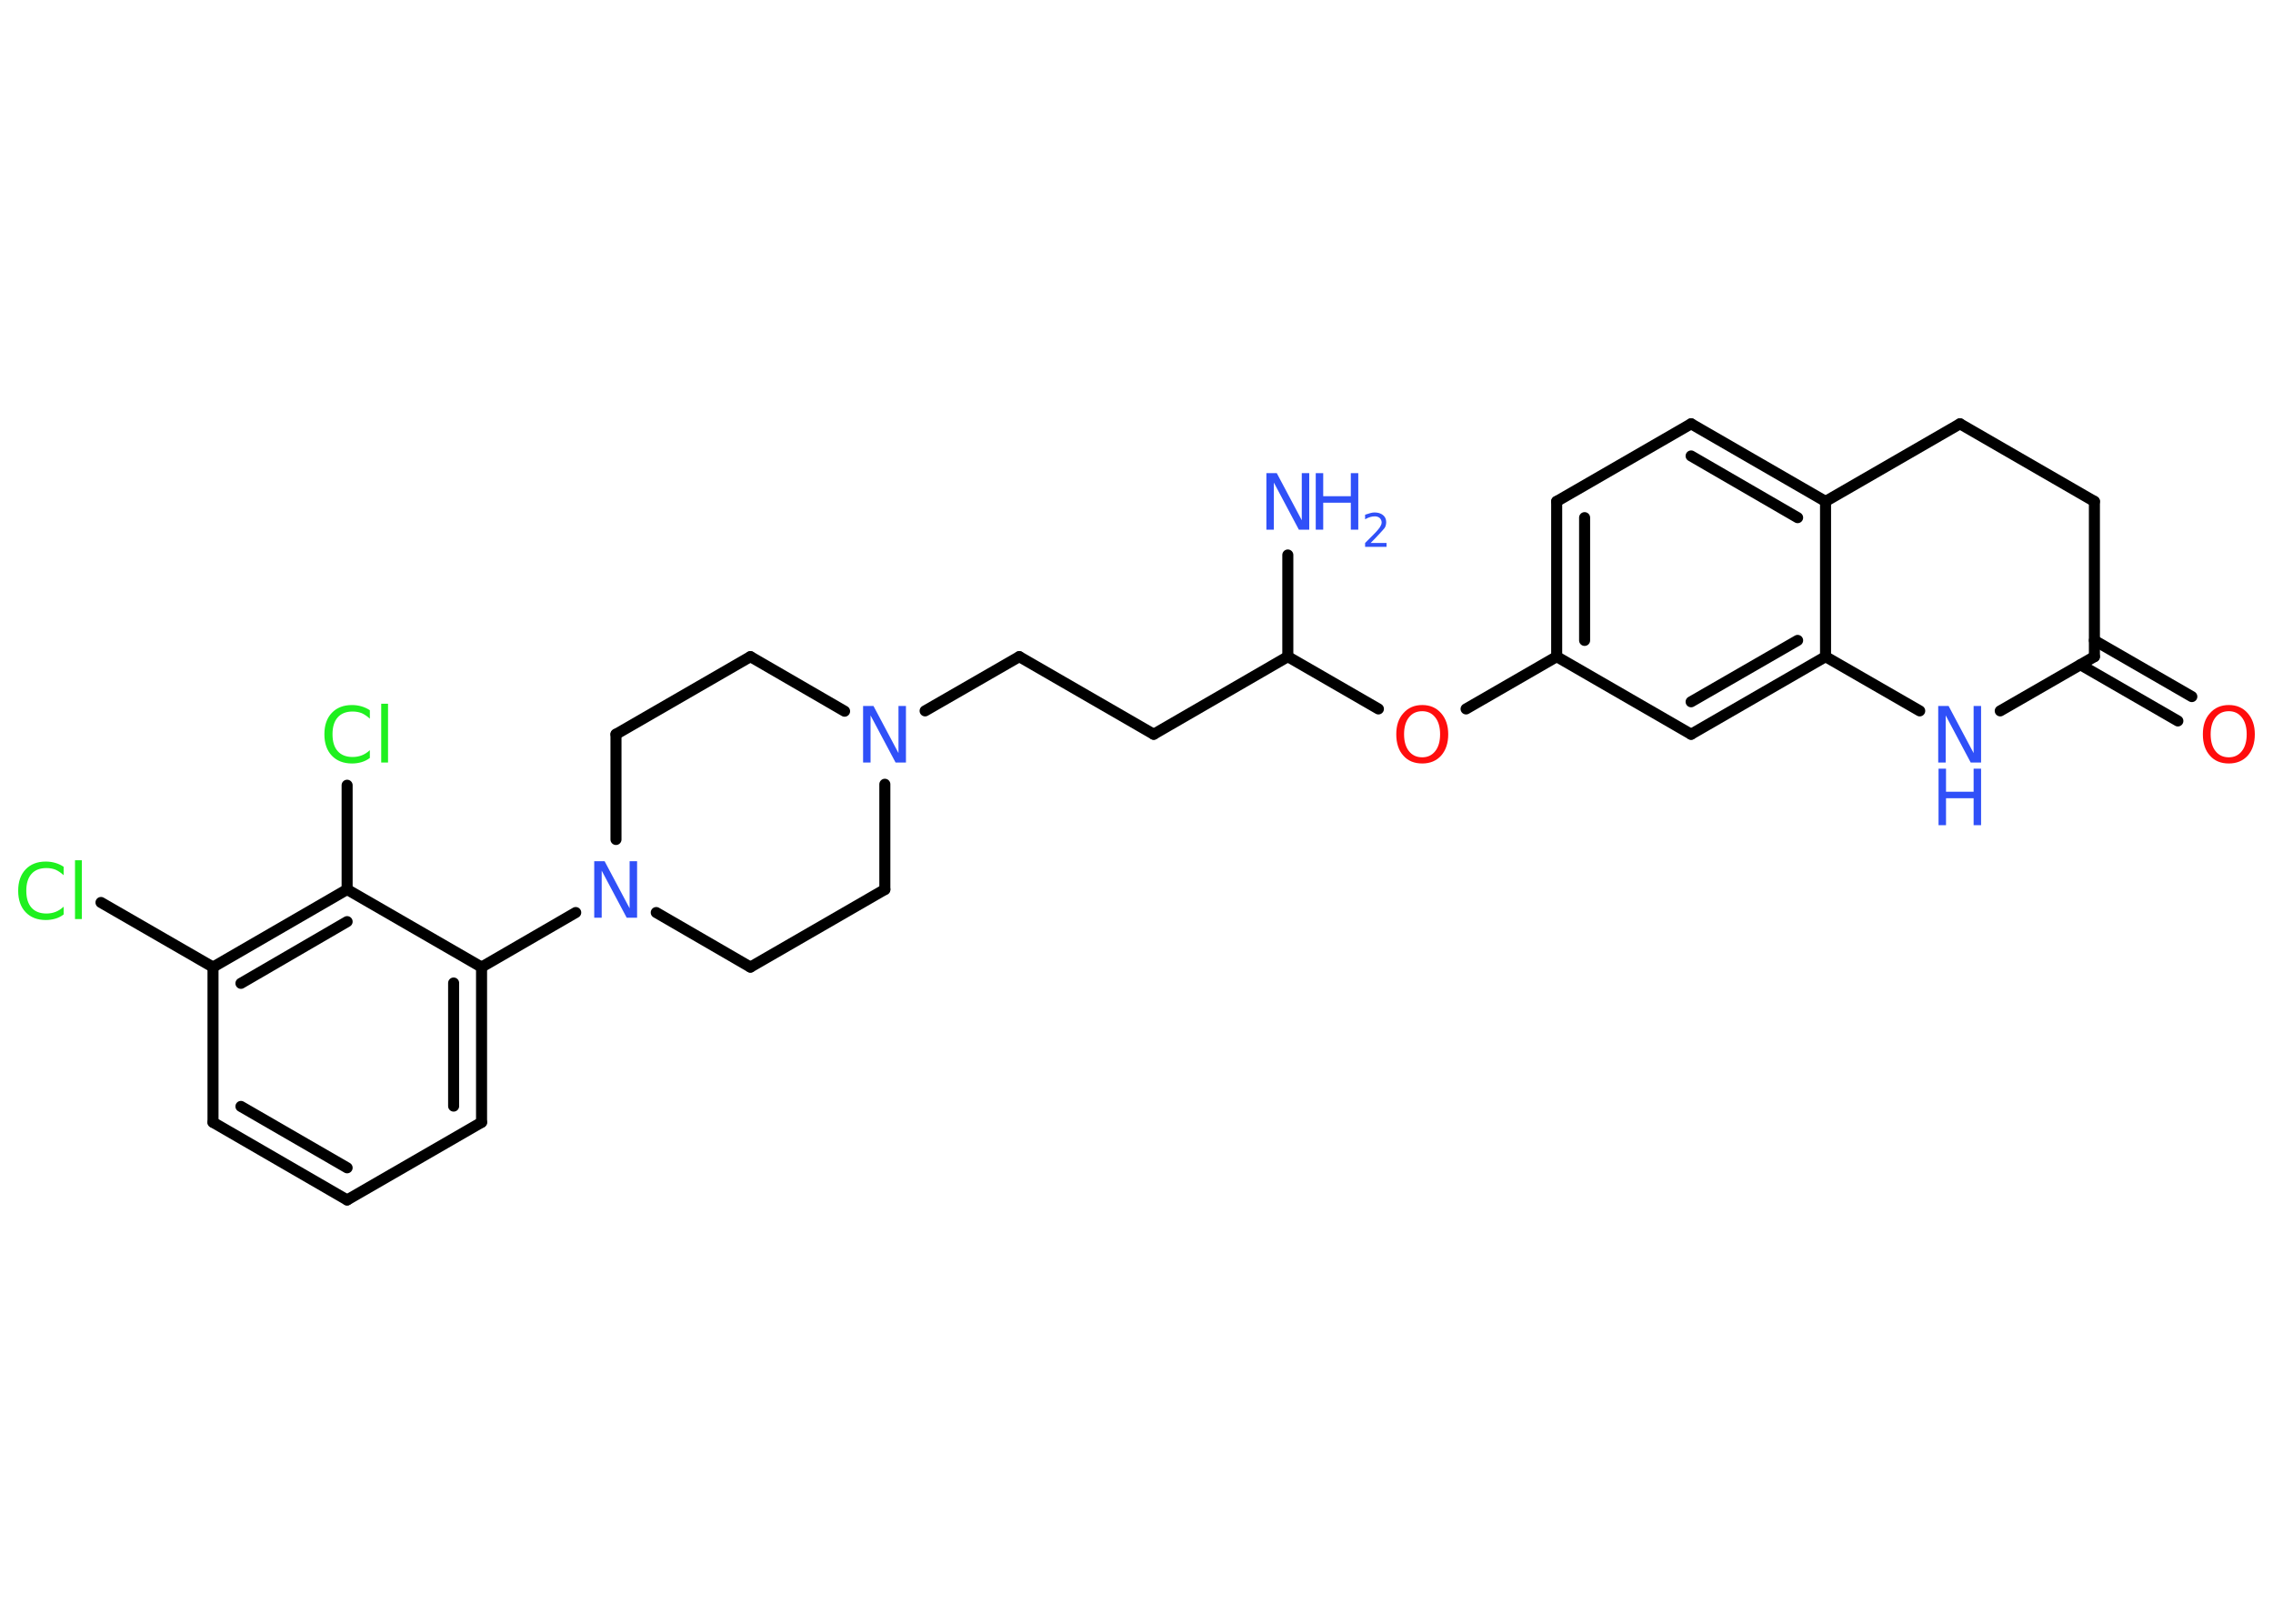<?xml version='1.0' encoding='UTF-8'?>
<!DOCTYPE svg PUBLIC "-//W3C//DTD SVG 1.1//EN" "http://www.w3.org/Graphics/SVG/1.1/DTD/svg11.dtd">
<svg version='1.2' xmlns='http://www.w3.org/2000/svg' xmlns:xlink='http://www.w3.org/1999/xlink' width='70.0mm' height='50.0mm' viewBox='0 0 70.0 50.0'>
  <desc>Generated by the Chemistry Development Kit (http://github.com/cdk)</desc>
  <g stroke-linecap='round' stroke-linejoin='round' stroke='#000000' stroke-width='.34' fill='#3050F8'>
    <rect x='.0' y='.0' width='70.0' height='50.0' fill='#FFFFFF' stroke='none'/>
    <g id='mol1' class='mol'>
      <line id='mol1bnd1' class='bond' x1='39.66' y1='17.09' x2='39.66' y2='20.22'/>
      <line id='mol1bnd2' class='bond' x1='39.66' y1='20.22' x2='35.53' y2='22.61'/>
      <line id='mol1bnd3' class='bond' x1='35.53' y1='22.61' x2='31.39' y2='20.22'/>
      <line id='mol1bnd4' class='bond' x1='31.39' y1='20.22' x2='28.49' y2='21.89'/>
      <line id='mol1bnd5' class='bond' x1='26.01' y1='21.9' x2='23.11' y2='20.22'/>
      <line id='mol1bnd6' class='bond' x1='23.11' y1='20.22' x2='18.97' y2='22.61'/>
      <line id='mol1bnd7' class='bond' x1='18.97' y1='22.61' x2='18.97' y2='25.85'/>
      <line id='mol1bnd8' class='bond' x1='17.73' y1='28.1' x2='14.83' y2='29.78'/>
      <g id='mol1bnd9' class='bond'>
        <line x1='14.83' y1='34.56' x2='14.83' y2='29.78'/>
        <line x1='13.97' y1='34.06' x2='13.97' y2='30.27'/>
      </g>
      <line id='mol1bnd10' class='bond' x1='14.83' y1='34.56' x2='10.69' y2='36.95'/>
      <g id='mol1bnd11' class='bond'>
        <line x1='6.56' y1='34.56' x2='10.69' y2='36.95'/>
        <line x1='7.42' y1='34.07' x2='10.69' y2='35.96'/>
      </g>
      <line id='mol1bnd12' class='bond' x1='6.56' y1='34.56' x2='6.56' y2='29.78'/>
      <line id='mol1bnd13' class='bond' x1='6.56' y1='29.78' x2='3.11' y2='27.79'/>
      <g id='mol1bnd14' class='bond'>
        <line x1='10.69' y1='27.39' x2='6.56' y2='29.78'/>
        <line x1='10.69' y1='28.38' x2='7.42' y2='30.28'/>
      </g>
      <line id='mol1bnd15' class='bond' x1='14.83' y1='29.78' x2='10.69' y2='27.39'/>
      <line id='mol1bnd16' class='bond' x1='10.69' y1='27.39' x2='10.69' y2='24.18'/>
      <line id='mol1bnd17' class='bond' x1='20.21' y1='28.1' x2='23.11' y2='29.78'/>
      <line id='mol1bnd18' class='bond' x1='23.11' y1='29.78' x2='27.25' y2='27.39'/>
      <line id='mol1bnd19' class='bond' x1='27.25' y1='24.15' x2='27.25' y2='27.39'/>
      <line id='mol1bnd20' class='bond' x1='39.66' y1='20.22' x2='42.45' y2='21.83'/>
      <line id='mol1bnd21' class='bond' x1='45.15' y1='21.83' x2='47.94' y2='20.22'/>
      <g id='mol1bnd22' class='bond'>
        <line x1='47.94' y1='15.44' x2='47.94' y2='20.22'/>
        <line x1='48.8' y1='15.94' x2='48.8' y2='19.72'/>
      </g>
      <line id='mol1bnd23' class='bond' x1='47.94' y1='15.44' x2='52.08' y2='13.05'/>
      <g id='mol1bnd24' class='bond'>
        <line x1='56.22' y1='15.44' x2='52.08' y2='13.05'/>
        <line x1='55.36' y1='15.94' x2='52.08' y2='14.04'/>
      </g>
      <line id='mol1bnd25' class='bond' x1='56.22' y1='15.44' x2='56.22' y2='20.22'/>
      <g id='mol1bnd26' class='bond'>
        <line x1='52.08' y1='22.61' x2='56.22' y2='20.22'/>
        <line x1='52.08' y1='21.61' x2='55.36' y2='19.72'/>
      </g>
      <line id='mol1bnd27' class='bond' x1='47.94' y1='20.22' x2='52.08' y2='22.61'/>
      <line id='mol1bnd28' class='bond' x1='56.22' y1='20.22' x2='59.12' y2='21.89'/>
      <line id='mol1bnd29' class='bond' x1='61.6' y1='21.89' x2='64.5' y2='20.22'/>
      <g id='mol1bnd30' class='bond'>
        <line x1='64.5' y1='19.72' x2='67.5' y2='21.45'/>
        <line x1='64.07' y1='20.47' x2='67.07' y2='22.2'/>
      </g>
      <line id='mol1bnd31' class='bond' x1='64.5' y1='20.22' x2='64.5' y2='15.44'/>
      <line id='mol1bnd32' class='bond' x1='64.5' y1='15.44' x2='60.36' y2='13.05'/>
      <line id='mol1bnd33' class='bond' x1='56.22' y1='15.44' x2='60.36' y2='13.05'/>
      <g id='mol1atm1' class='atom'>
        <path d='M39.01 14.57h.31l.77 1.45v-1.45h.23v1.74h-.32l-.77 -1.45v1.45h-.23v-1.74z' stroke='none'/>
        <path d='M40.52 14.57h.23v.71h.85v-.71h.23v1.74h-.23v-.83h-.85v.83h-.23v-1.74z' stroke='none'/>
        <path d='M42.21 16.72h.49v.12h-.66v-.12q.08 -.08 .22 -.22q.14 -.14 .17 -.18q.07 -.08 .09 -.13q.03 -.05 .03 -.1q.0 -.08 -.06 -.14q-.06 -.05 -.15 -.05q-.07 .0 -.14 .02q-.07 .02 -.16 .07v-.14q.09 -.03 .16 -.05q.07 -.02 .13 -.02q.16 .0 .26 .08q.1 .08 .1 .22q.0 .06 -.02 .12q-.02 .06 -.09 .13q-.02 .02 -.11 .12q-.09 .1 -.26 .27z' stroke='none'/>
      </g>
      <path id='mol1atm5' class='atom' d='M26.59 21.74h.31l.77 1.45v-1.45h.23v1.74h-.32l-.77 -1.45v1.45h-.23v-1.74z' stroke='none'/>
      <path id='mol1atm8' class='atom' d='M18.31 26.52h.31l.77 1.45v-1.45h.23v1.74h-.32l-.77 -1.45v1.45h-.23v-1.74z' stroke='none'/>
      <path id='mol1atm14' class='atom' d='M1.96 26.7v.25q-.12 -.11 -.25 -.17q-.13 -.05 -.28 -.05q-.3 .0 -.46 .18q-.16 .18 -.16 .52q.0 .34 .16 .52q.16 .18 .46 .18q.15 .0 .28 -.05q.13 -.05 .25 -.16v.24q-.12 .09 -.26 .13q-.14 .04 -.29 .04q-.39 .0 -.62 -.24q-.23 -.24 -.23 -.66q.0 -.42 .23 -.66q.23 -.24 .62 -.24q.15 .0 .29 .04q.14 .04 .26 .12zM2.31 26.49h.21v1.81h-.21v-1.81z' stroke='none' fill='#1FF01F'/>
      <path id='mol1atm16' class='atom' d='M11.39 21.88v.25q-.12 -.11 -.25 -.17q-.13 -.05 -.28 -.05q-.3 .0 -.46 .18q-.16 .18 -.16 .52q.0 .34 .16 .52q.16 .18 .46 .18q.15 .0 .28 -.05q.13 -.05 .25 -.16v.24q-.12 .09 -.26 .13q-.14 .04 -.29 .04q-.39 .0 -.62 -.24q-.23 -.24 -.23 -.66q.0 -.42 .23 -.66q.23 -.24 .62 -.24q.15 .0 .29 .04q.14 .04 .26 .12zM11.74 21.67h.21v1.81h-.21v-1.81z' stroke='none' fill='#1FF01F'/>
      <path id='mol1atm19' class='atom' d='M43.8 21.9q-.26 .0 -.41 .19q-.15 .19 -.15 .52q.0 .33 .15 .52q.15 .19 .41 .19q.25 .0 .4 -.19q.15 -.19 .15 -.52q.0 -.33 -.15 -.52q-.15 -.19 -.4 -.19zM43.8 21.71q.36 .0 .58 .25q.22 .25 .22 .65q.0 .41 -.22 .66q-.22 .24 -.58 .24q-.37 .0 -.58 -.24q-.22 -.24 -.22 -.66q.0 -.41 .22 -.65q.22 -.25 .58 -.25z' stroke='none' fill='#FF0D0D'/>
      <g id='mol1atm26' class='atom'>
        <path d='M59.7 21.74h.31l.77 1.45v-1.45h.23v1.74h-.32l-.77 -1.45v1.45h-.23v-1.74z' stroke='none'/>
        <path d='M59.7 23.67h.23v.71h.85v-.71h.23v1.74h-.23v-.83h-.85v.83h-.23v-1.74z' stroke='none'/>
      </g>
      <path id='mol1atm28' class='atom' d='M68.64 21.9q-.26 .0 -.41 .19q-.15 .19 -.15 .52q.0 .33 .15 .52q.15 .19 .41 .19q.25 .0 .4 -.19q.15 -.19 .15 -.52q.0 -.33 -.15 -.52q-.15 -.19 -.4 -.19zM68.64 21.71q.36 .0 .58 .25q.22 .25 .22 .65q.0 .41 -.22 .66q-.22 .24 -.58 .24q-.37 .0 -.58 -.24q-.22 -.24 -.22 -.66q.0 -.41 .22 -.65q.22 -.25 .58 -.25z' stroke='none' fill='#FF0D0D'/>
    </g>
  </g>
</svg>

